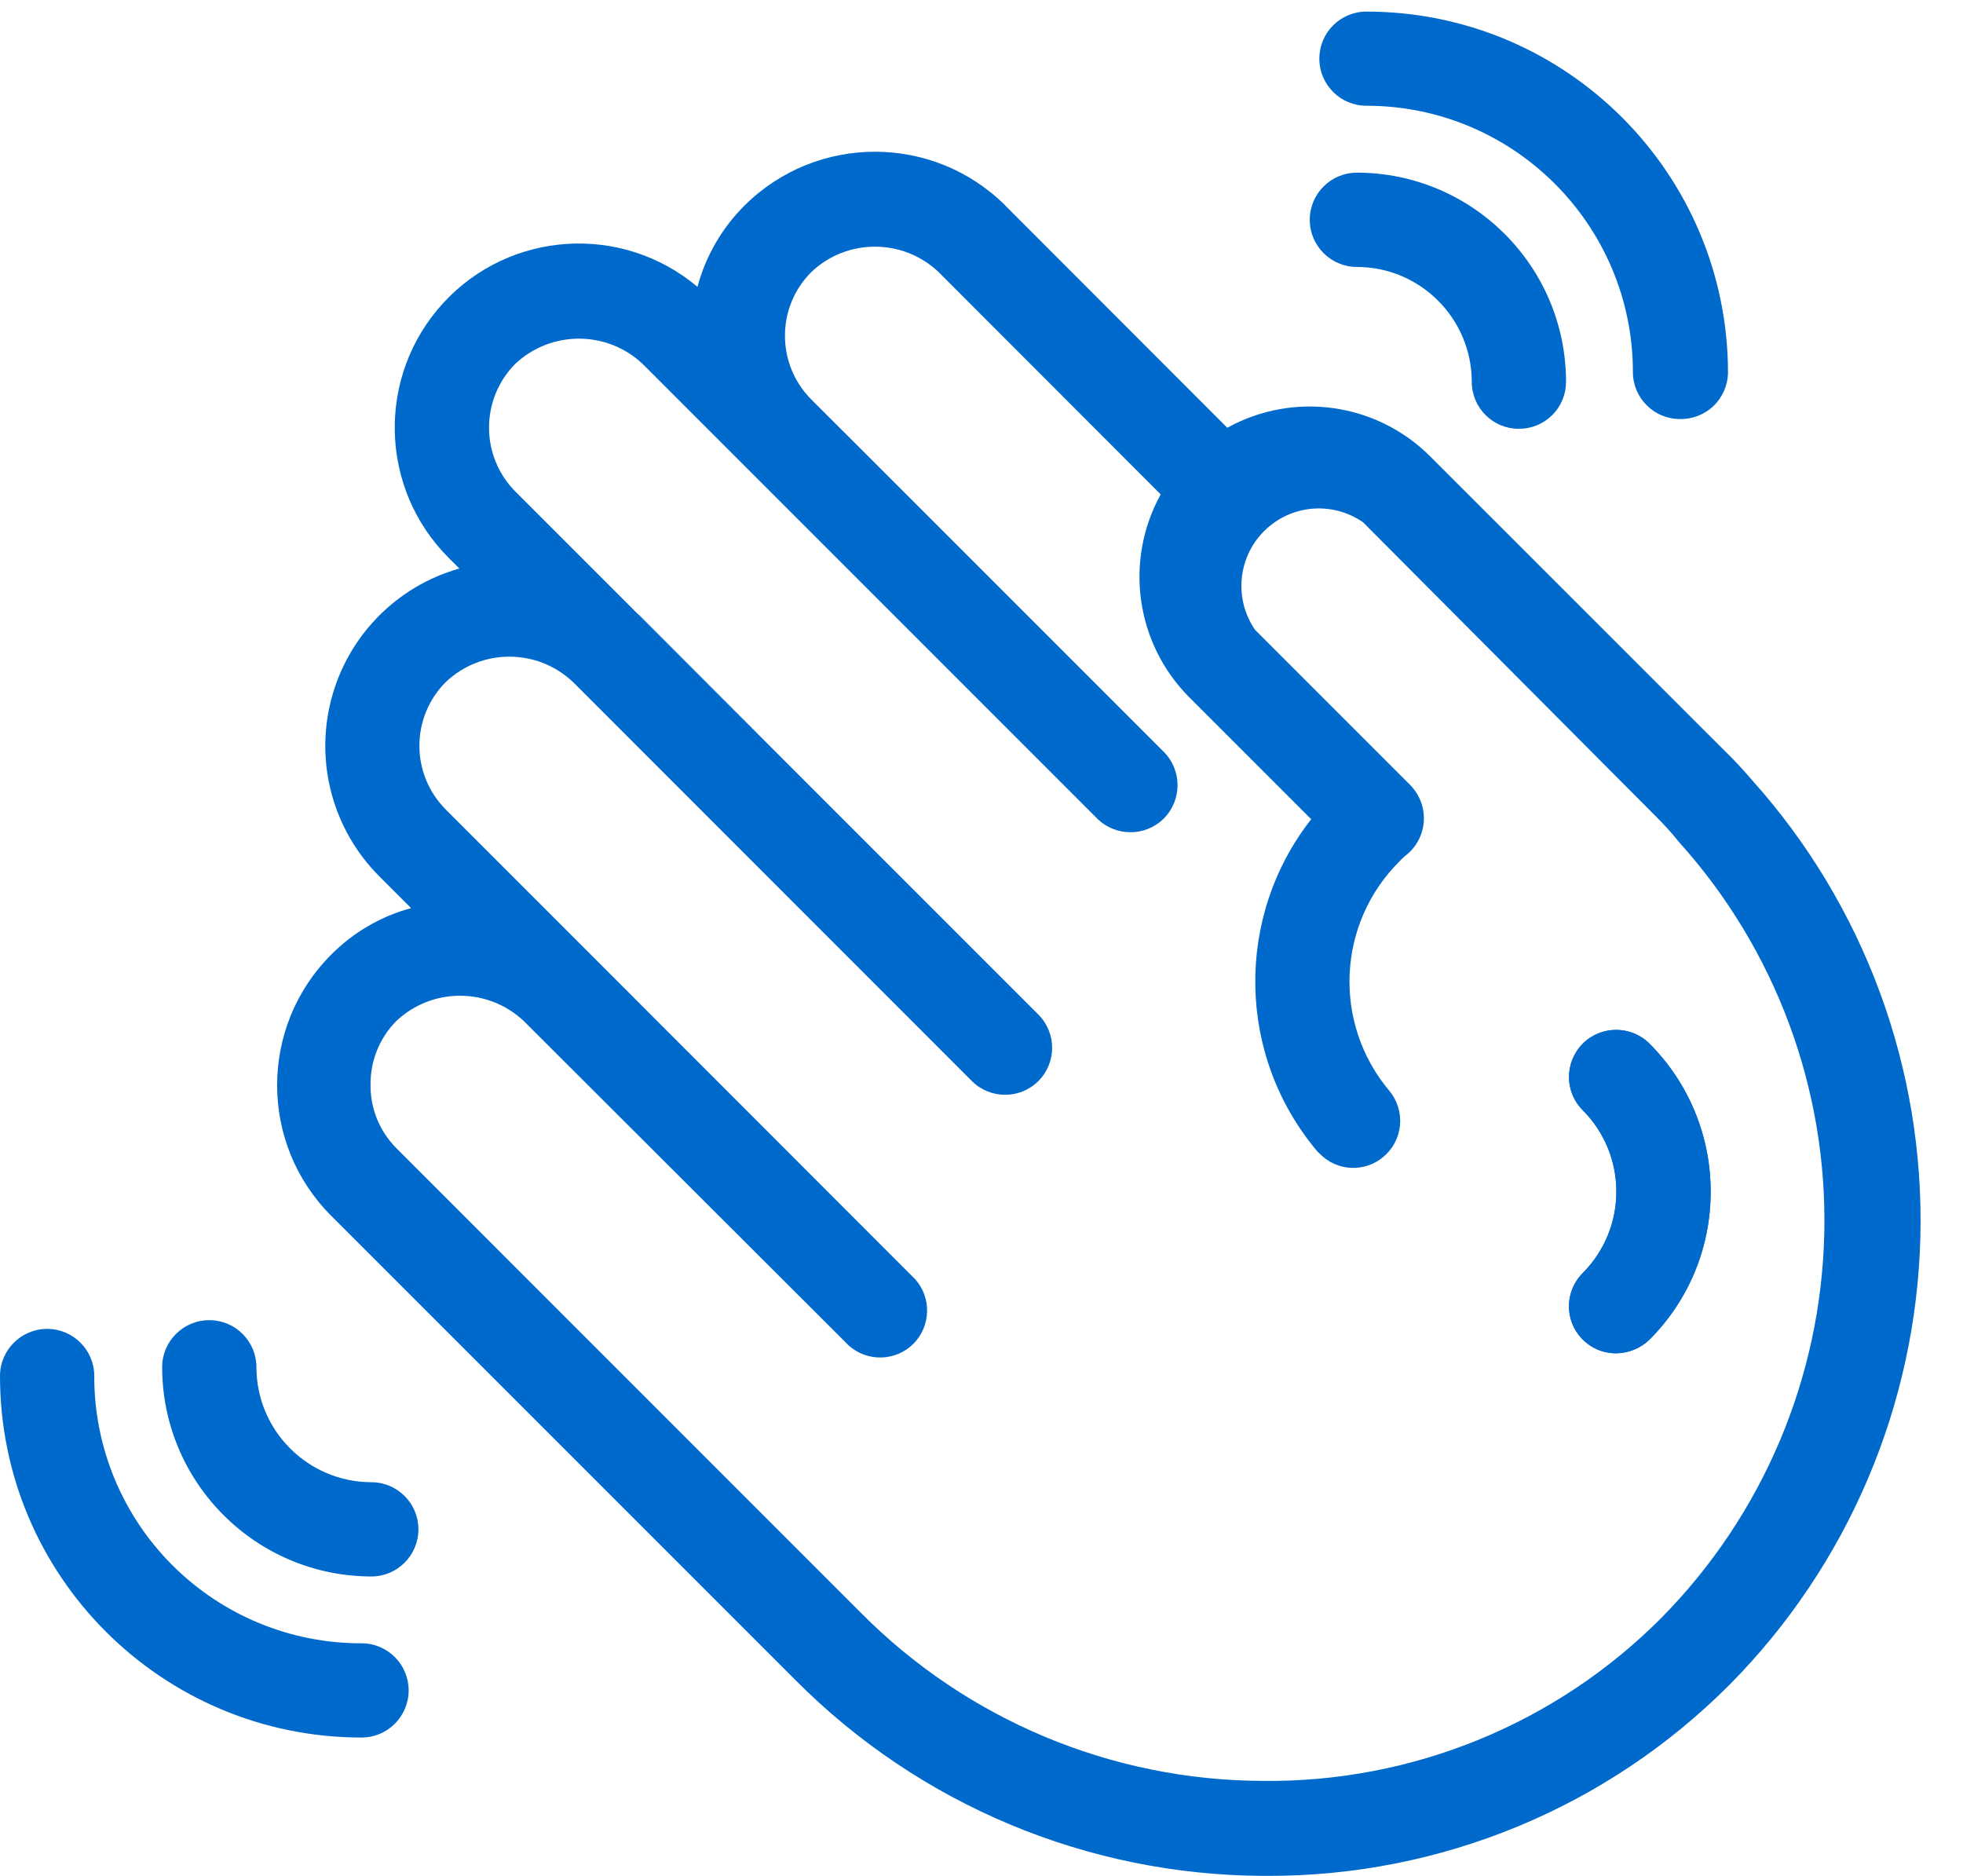 <svg width="45" height="43" viewBox="0 0 45 43" fill="none" xmlns="http://www.w3.org/2000/svg">
<path d="M39.215 27.316C39.218 28.589 38.712 29.809 37.813 30.707C37.607 30.907 37.333 31.018 37.048 31.021C36.611 31.023 36.217 30.759 36.049 30.357C35.881 29.953 35.976 29.488 36.285 29.179C37.31 28.147 37.31 26.482 36.285 25.45C35.862 25.03 35.862 24.345 36.285 23.922C36.705 23.502 37.39 23.502 37.813 23.922C38.712 24.822 39.218 26.043 39.215 27.316L39.215 27.316Z" fill="#0069CC"/>
<path d="M18.344 17.793L14.608 14.057L14.663 14.104L18.344 17.793Z" fill="#0069CC"/>
<path d="M40.151 17.867C39.95 17.631 39.738 17.404 39.518 17.192L32.785 10.461C31.555 9.231 29.659 8.964 28.134 9.805L23.042 4.709H23.045C21.392 3.068 18.723 3.068 17.07 4.709C16.551 5.224 16.178 5.869 15.989 6.575C14.258 5.118 11.686 5.283 10.159 6.948C8.631 8.615 8.687 11.191 10.288 12.79L10.532 13.033V13.031C9.089 13.439 7.972 14.58 7.594 16.03C7.216 17.48 7.632 19.019 8.69 20.082L9.424 20.816C8.725 21.005 8.09 21.378 7.582 21.893C5.943 23.544 5.943 26.207 7.582 27.858L18.237 38.513C21.078 41.37 24.934 42.983 28.962 42.999H29.045C33.021 43.013 36.84 41.436 39.647 38.619C42.363 35.88 43.929 32.203 44.023 28.344C44.118 24.486 42.731 20.736 40.151 17.867L40.151 17.867ZM38.096 37.074C35.681 39.509 32.38 40.86 28.951 40.822C25.491 40.812 22.178 39.429 19.741 36.975L9.087 26.32C8.702 25.933 8.487 25.409 8.494 24.863C8.489 24.316 8.702 23.789 9.087 23.402C9.906 22.632 11.184 22.632 12.005 23.402L19.458 30.843C19.883 31.223 20.532 31.206 20.939 30.803C21.342 30.396 21.359 29.747 20.979 29.322L13.555 21.893L10.216 18.554H10.218C9.413 17.749 9.413 16.443 10.218 15.635C11.035 14.858 12.317 14.858 13.137 15.635L22.28 24.781C22.703 25.201 23.385 25.199 23.805 24.779C24.226 24.356 24.223 23.674 23.801 23.253L11.809 11.262C11.011 10.452 11.011 9.153 11.809 8.343C12.631 7.569 13.914 7.569 14.733 8.343L25.151 18.762C25.574 19.182 26.256 19.182 26.679 18.762C27.099 18.339 27.099 17.657 26.679 17.234L21.352 11.907L18.598 9.156C17.793 8.348 17.793 7.042 18.598 6.237C19.415 5.46 20.7 5.46 21.517 6.237L26.608 11.333C25.767 12.856 26.034 14.752 27.265 15.985L30.058 18.778C28.301 21.024 28.355 24.195 30.188 26.38C30.209 26.405 30.233 26.429 30.259 26.45C30.648 26.849 31.281 26.88 31.709 26.521C31.931 26.337 32.068 26.075 32.094 25.789C32.12 25.503 32.03 25.22 31.846 25C30.542 23.447 30.651 21.154 32.094 19.732C32.131 19.692 32.169 19.654 32.212 19.619C32.462 19.43 32.618 19.142 32.639 18.83C32.66 18.518 32.545 18.214 32.325 17.992L28.773 14.44C28.285 13.734 28.372 12.778 28.979 12.173C29.588 11.566 30.542 11.482 31.248 11.973L37.96 18.714C38.144 18.898 38.314 19.08 38.493 19.307V19.305C40.703 21.761 41.896 24.965 41.82 28.268C41.747 31.572 40.415 34.722 38.096 37.074L38.096 37.074Z" fill="#0069CC"/>
<path d="M39.215 27.316C39.218 28.589 38.712 29.809 37.813 30.707C37.607 30.907 37.333 31.018 37.048 31.021C36.611 31.023 36.217 30.759 36.049 30.357C35.881 29.953 35.976 29.488 36.285 29.179C37.31 28.147 37.31 26.482 36.285 25.45C35.862 25.03 35.862 24.345 36.285 23.922C36.705 23.502 37.39 23.502 37.813 23.922C38.712 24.822 39.218 26.043 39.215 27.316L39.215 27.316Z" fill="#0069CC"/>
<path d="M34.816 9.829C34.221 9.829 33.739 9.347 33.739 8.752C33.737 7.3 32.559 6.121 31.106 6.119C30.509 6.119 30.025 5.635 30.025 5.037C30.025 4.442 30.509 3.958 31.106 3.958C33.751 3.96 35.898 6.105 35.9 8.752C35.9 9.037 35.787 9.314 35.581 9.517C35.378 9.718 35.104 9.831 34.816 9.829L34.816 9.829Z" fill="#0069CC"/>
<path d="M38.51 9.605C37.915 9.605 37.433 9.123 37.433 8.528C37.431 5.156 34.696 2.424 31.324 2.424C30.729 2.424 30.245 1.942 30.245 1.345C30.245 0.747 30.729 0.266 31.324 0.266C35.901 0.266 39.613 3.975 39.613 8.552C39.606 8.837 39.485 9.109 39.28 9.307C39.072 9.503 38.796 9.612 38.51 9.605L38.51 9.605Z" fill="#0069CC"/>
<path d="M8.513 36.136C5.866 36.132 3.722 33.988 3.717 31.34C3.717 30.745 4.201 30.261 4.798 30.261C5.396 30.261 5.878 30.745 5.878 31.34C5.882 32.795 7.058 33.971 8.513 33.976C9.108 33.976 9.592 34.46 9.592 35.055C9.592 35.652 9.108 36.136 8.513 36.136L8.513 36.136Z" fill="#0069CC"/>
<path d="M8.289 39.828C3.71 39.828 0 36.119 0 31.542C0 30.945 0.484 30.461 1.082 30.461C1.677 30.461 2.161 30.945 2.161 31.542C2.156 33.167 2.801 34.728 3.951 35.878C5.101 37.028 6.662 37.672 8.289 37.668C8.884 37.668 9.368 38.152 9.368 38.747C9.368 39.344 8.884 39.828 8.289 39.828V39.828Z" fill="#0069CC"/>
</svg>

